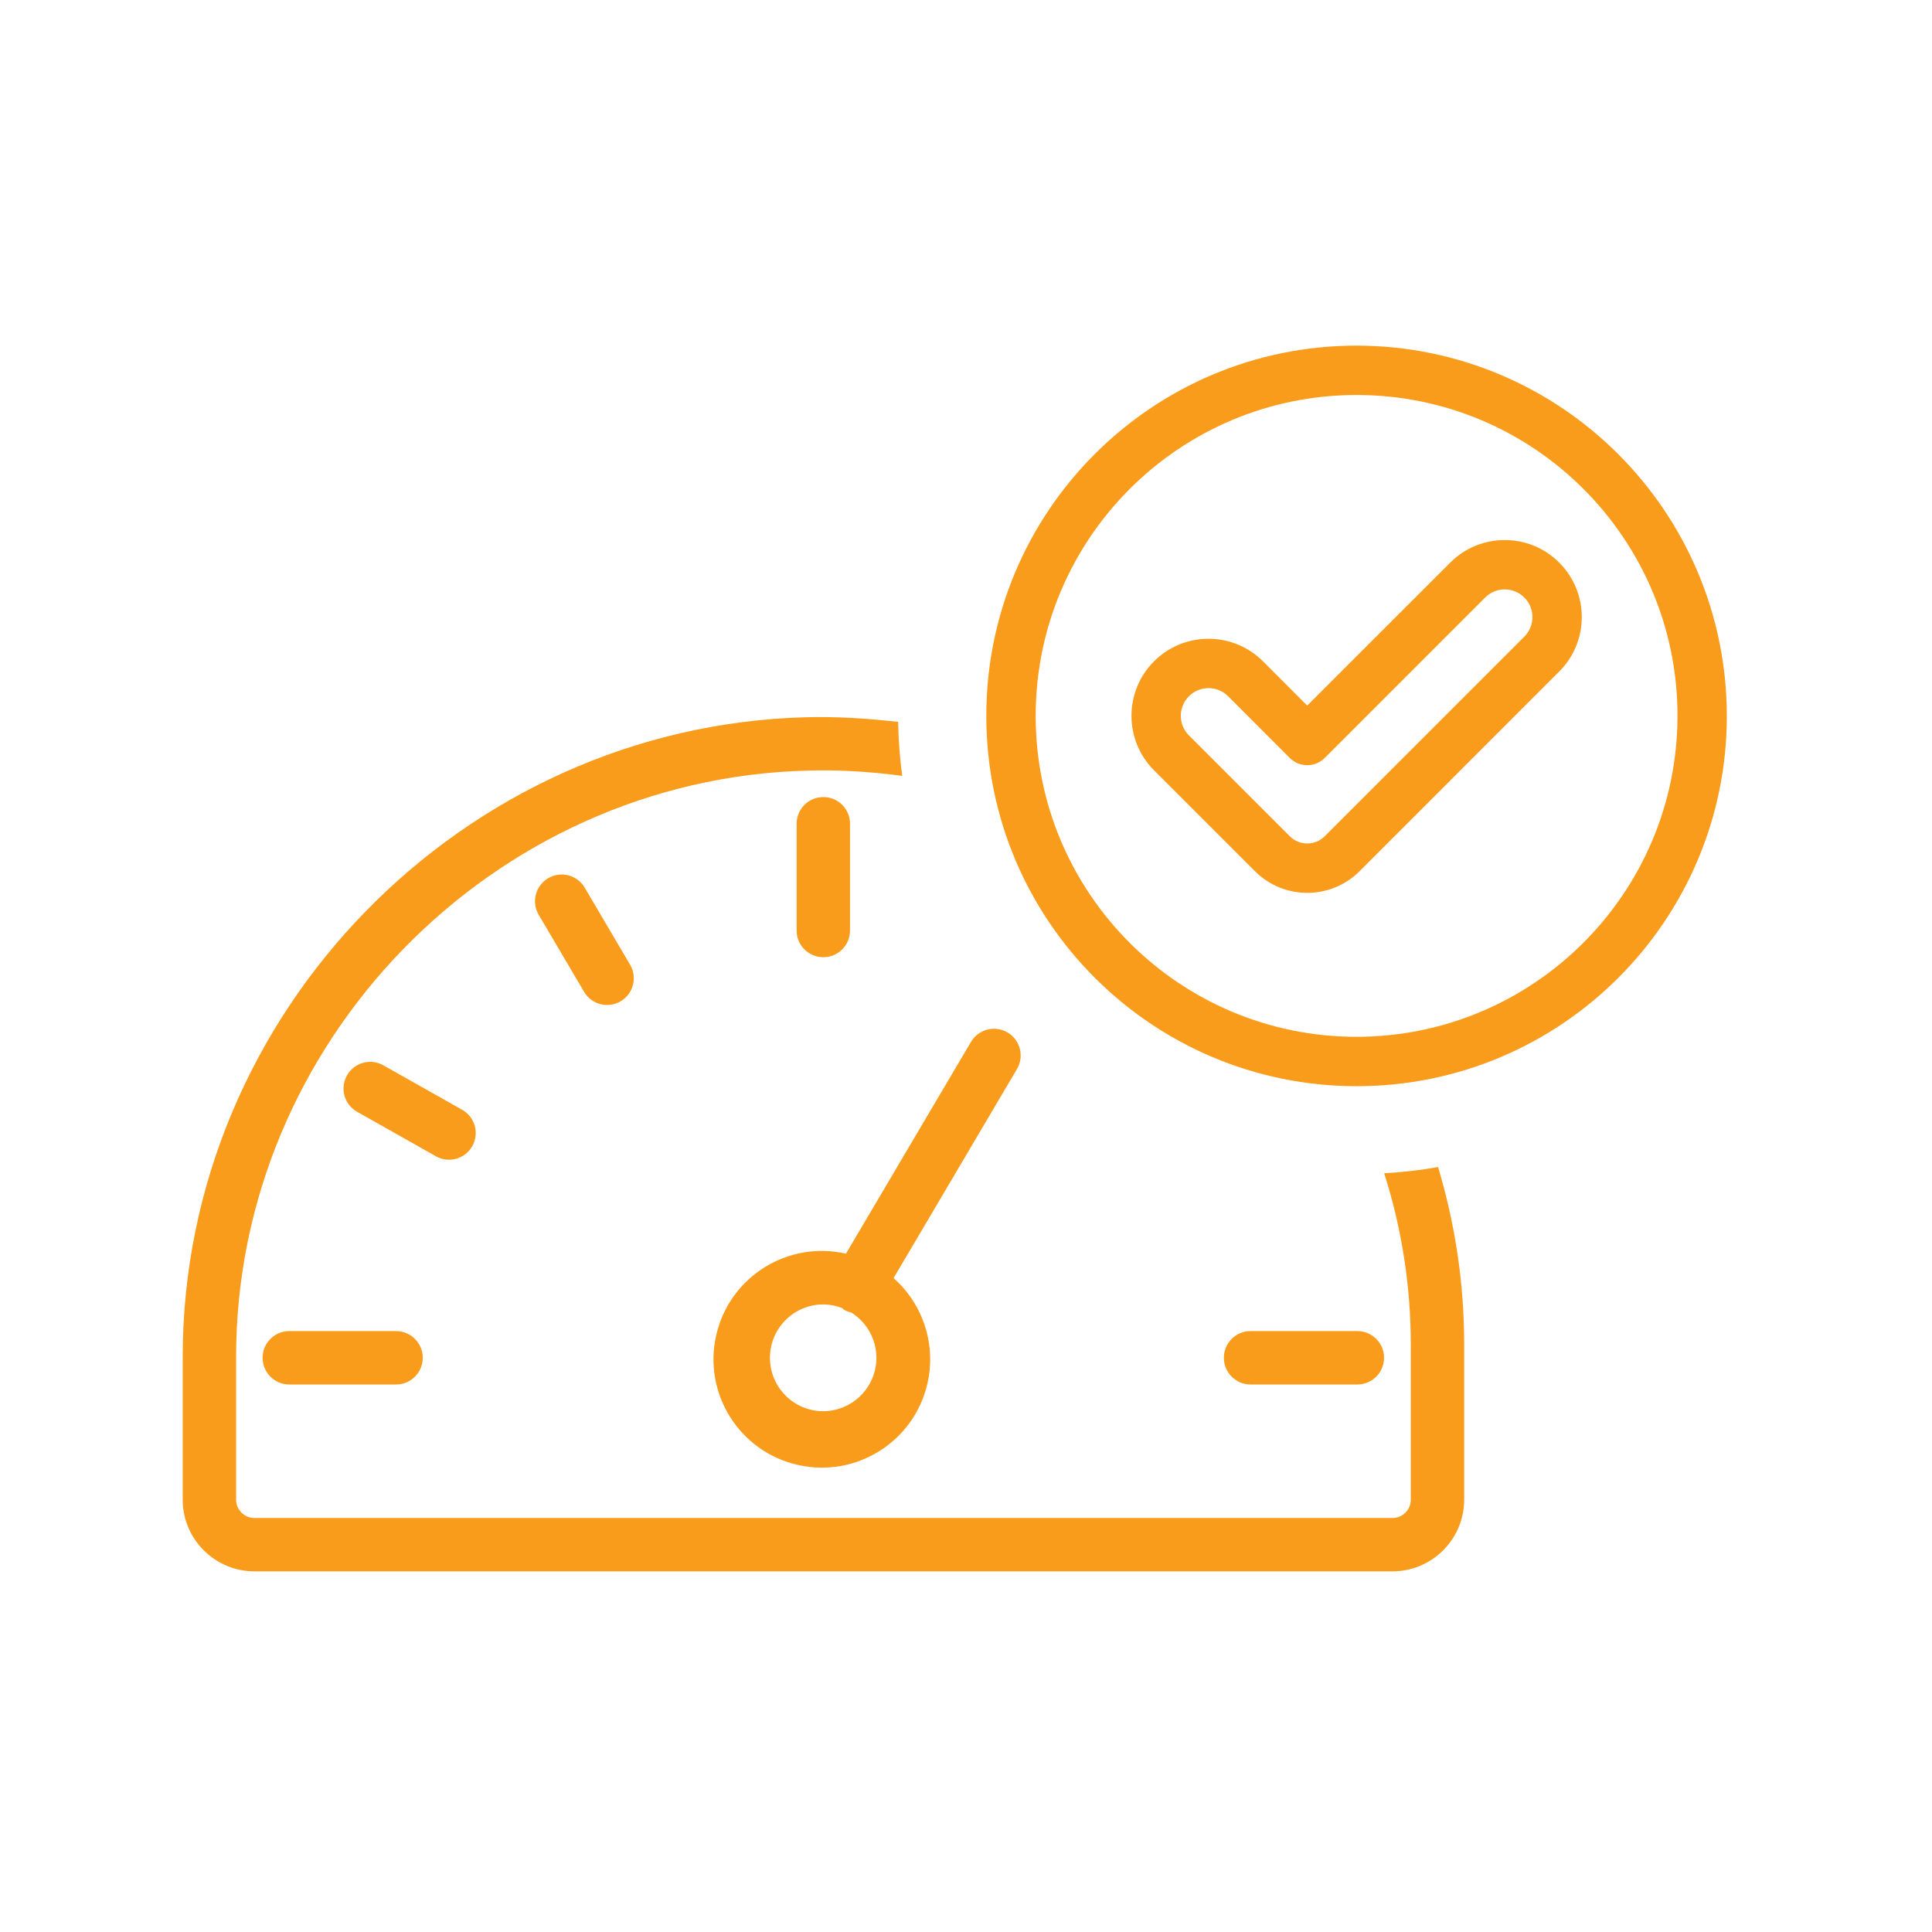 <?xml version="1.0" encoding="UTF-8" standalone="no"?>
<svg
   xmlns:dc="http://purl.org/dc/elements/1.1/"
   xmlns:cc="http://creativecommons.org/ns#"
   xmlns:rdf="http://www.w3.org/1999/02/22-rdf-syntax-ns#"
   xmlns:svg="http://www.w3.org/2000/svg"
   xmlns="http://www.w3.org/2000/svg"
   id="SVGRoot"
   version="1.1"
   viewBox="0 0 64 64"
   height="64px"
   width="64px">
  <defs
     id="defs1757" />
  <g
     id="layer1">
    <g
       id="g1772"
       transform="matrix(1.333,0,0,-1.333,27.274,31.709)">
      <path
         d="M 0,0 C 0.366,0 0.663,0.297 0.663,0.663 V 3.317 C 0.663,3.684 0.366,3.98 0,3.98 -0.367,3.98 -0.664,3.684 -0.664,3.317 V 0.663 C -0.664,0.297 -0.367,0 0,0"
         style="fill:#f99c1b;fill-opacity:1;fill-rule:nonzero;stroke:none"
         id="path1770" />
    </g>
    <g
       id="g1776"
       transform="matrix(1.333,0,0,-1.333,28.762,45.918)">
      <path
         d="m 0,0 c -0.241,-0.385 -0.662,-0.62 -1.116,-0.623 -0.734,0 -1.327,0.595 -1.327,1.327 0,0.733 0.593,1.327 1.327,1.327 C -0.958,2.03 -0.801,2 -0.652,1.942 -0.635,1.931 -0.624,1.912 -0.605,1.901 -0.548,1.868 -0.485,1.844 -0.421,1.829 0.2,1.439 0.389,0.621 0,0 M 3.464,8.788 C 3.463,8.788 3.462,8.789 3.461,8.789 3.146,8.976 2.739,8.87 2.553,8.555 L -0.554,3.292 C -2.003,3.623 -3.446,2.718 -3.778,1.268 -4.11,-0.182 -3.204,-1.626 -1.754,-1.957 -0.305,-2.289 1.139,-1.383 1.471,0.066 1.69,1.027 1.368,2.032 0.629,2.685 l 3.065,5.193 c 0.188,0.315 0.084,0.723 -0.23,0.91"
         style="fill:#f99c1b;fill-opacity:1;fill-rule:nonzero;stroke:none"
         id="path1774" />
    </g>
    <g
       id="g1780"
       transform="matrix(1.333,0,0,-1.333,40.542,44.979)">
      <path
         d="m 0,0 c 0,-0.366 0.298,-0.663 0.664,-0.663 h 2.653 c 0.368,0 0.664,0.297 0.664,0.663 0,0.366 -0.296,0.664 -0.664,0.664 H 0.664 C 0.298,0.664 0,0.366 0,0"
         style="fill:#f99c1b;fill-opacity:1;fill-rule:nonzero;stroke:none"
         id="path1778" />
    </g>
    <g
       id="g1784"
       transform="matrix(1.333,0,0,-1.333,13.119,44.094)">
      <path
         d="m 0,0 h -2.653 c -0.367,0 -0.663,-0.298 -0.663,-0.664 0,-0.366 0.296,-0.663 0.663,-0.663 h 2.654 c 0.366,0 0.663,0.297 0.663,0.663 C 0.664,-0.298 0.367,0 0,0"
         style="fill:#f99c1b;fill-opacity:1;fill-rule:nonzero;stroke:none"
         id="path1782" />
    </g>
    <g
       id="g1788"
       transform="matrix(1.333,0,0,-1.333,19.369,29.405)">
      <path
         d="M 0,0 C -0.186,0.316 -0.593,0.421 -0.908,0.235 -1.224,0.049 -1.329,-0.358 -1.143,-0.674 l 1.128,-1.915 c 0.186,-0.315 0.593,-0.421 0.909,-0.234 0.315,0.185 0.42,0.593 0.234,0.908 z"
         style="fill:#f99c1b;fill-opacity:1;fill-rule:nonzero;stroke:none"
         id="path1786" />
    </g>
    <g
       id="g1792"
       transform="matrix(1.333,0,0,-1.333,15.309,36.763)">
      <path
         d="M 0,0 -1.958,1.105 C -2.277,1.286 -2.682,1.173 -2.862,0.854 -3.042,0.535 -2.93,0.13 -2.61,-0.05 l 1.958,-1.105 C -0.333,-1.336 0.071,-1.223 0.252,-0.903 0.432,-0.585 0.319,-0.18 0,0"
         style="fill:#f99c1b;fill-opacity:1;fill-rule:nonzero;stroke:none"
         id="path1790" />
    </g>
    <g
       id="g1796"
       transform="matrix(1.333,0,0,-1.333,45.853,38.866)">
      <path
         d="M 0,0 C 0.433,-1.359 0.661,-2.789 0.661,-4.253 V -8.124 C 0.654,-8.374 0.447,-8.572 0.197,-8.567 h -28.263 c -0.25,-0.005 -0.458,0.193 -0.465,0.443 v 3.561 c 0,7.823 6.363,14.36 14.184,14.569 0.798,0.027 1.588,-0.028 2.369,-0.13 -0.057,0.44 -0.094,0.887 -0.1,1.341 -0.759,0.085 -1.525,0.137 -2.304,0.115 -8.534,-0.229 -15.476,-7.358 -15.476,-15.895 v -3.56 c 0.007,-0.982 0.809,-1.773 1.792,-1.77 H 0.197 c 0.983,-0.003 1.783,0.788 1.791,1.77 v 3.87 c 0,1.515 -0.225,2.994 -0.649,4.408 C 0.901,0.076 0.454,0.026 0,0"
         style="fill:#f99c1b;fill-opacity:1;fill-rule:nonzero;stroke:none"
         id="path1794" />
    </g>
    <g
       id="g1800"
       transform="matrix(1.333,0,0,-1.333,44.939,34.346)">
      <path
         d="m 0,0 c -4.404,0 -7.975,3.57 -7.975,7.975 0,4.404 3.571,7.975 7.975,7.975 4.404,0 7.975,-3.571 7.975,-7.975 C 7.97,3.572 4.402,0.005 0,0 m 0,17.177 c -5.082,0 -9.202,-4.12 -9.202,-9.202 0,-5.081 4.12,-9.202 9.202,-9.202 5.082,0 9.201,4.121 9.201,9.202 C 9.195,13.055 5.079,17.171 0,17.177"
         style="fill:#f99c1b;fill-opacity:1;fill-rule:nonzero;stroke:none"
         id="path1798" />
    </g>
    <g
       id="g1804"
       transform="matrix(1.333,0,0,-1.333,50.495,21.09)">
      <path
         d="m 0,0 -4.96,-4.96 c -0.24,-0.24 -0.628,-0.24 -0.868,0 l -2.506,2.506 c -0.27,0.268 -0.27,0.704 0,0.974 0.269,0.268 0.704,0.268 0.973,0 l 1.533,-1.535 c 0.24,-0.239 0.628,-0.239 0.867,0 l 3.988,3.988 C -0.704,1.241 -0.269,1.241 0,0.973 0.269,0.704 0.269,0.269 0,0 m -1.841,1.84 -3.554,-3.553 -1.099,1.1 c -0.748,0.747 -1.96,0.747 -2.708,0 -0.747,-0.748 -0.747,-1.96 0,-2.708 l 2.507,-2.507 c 0.718,-0.718 1.883,-0.718 2.602,0 l 4.96,4.961 c 0.748,0.747 0.748,1.96 0,2.707 -0.747,0.748 -1.96,0.748 -2.708,0"
         style="fill:#f99c1b;fill-opacity:1;fill-rule:nonzero;stroke:none"
         id="path1802" />
    </g>
  </g>
</svg>
